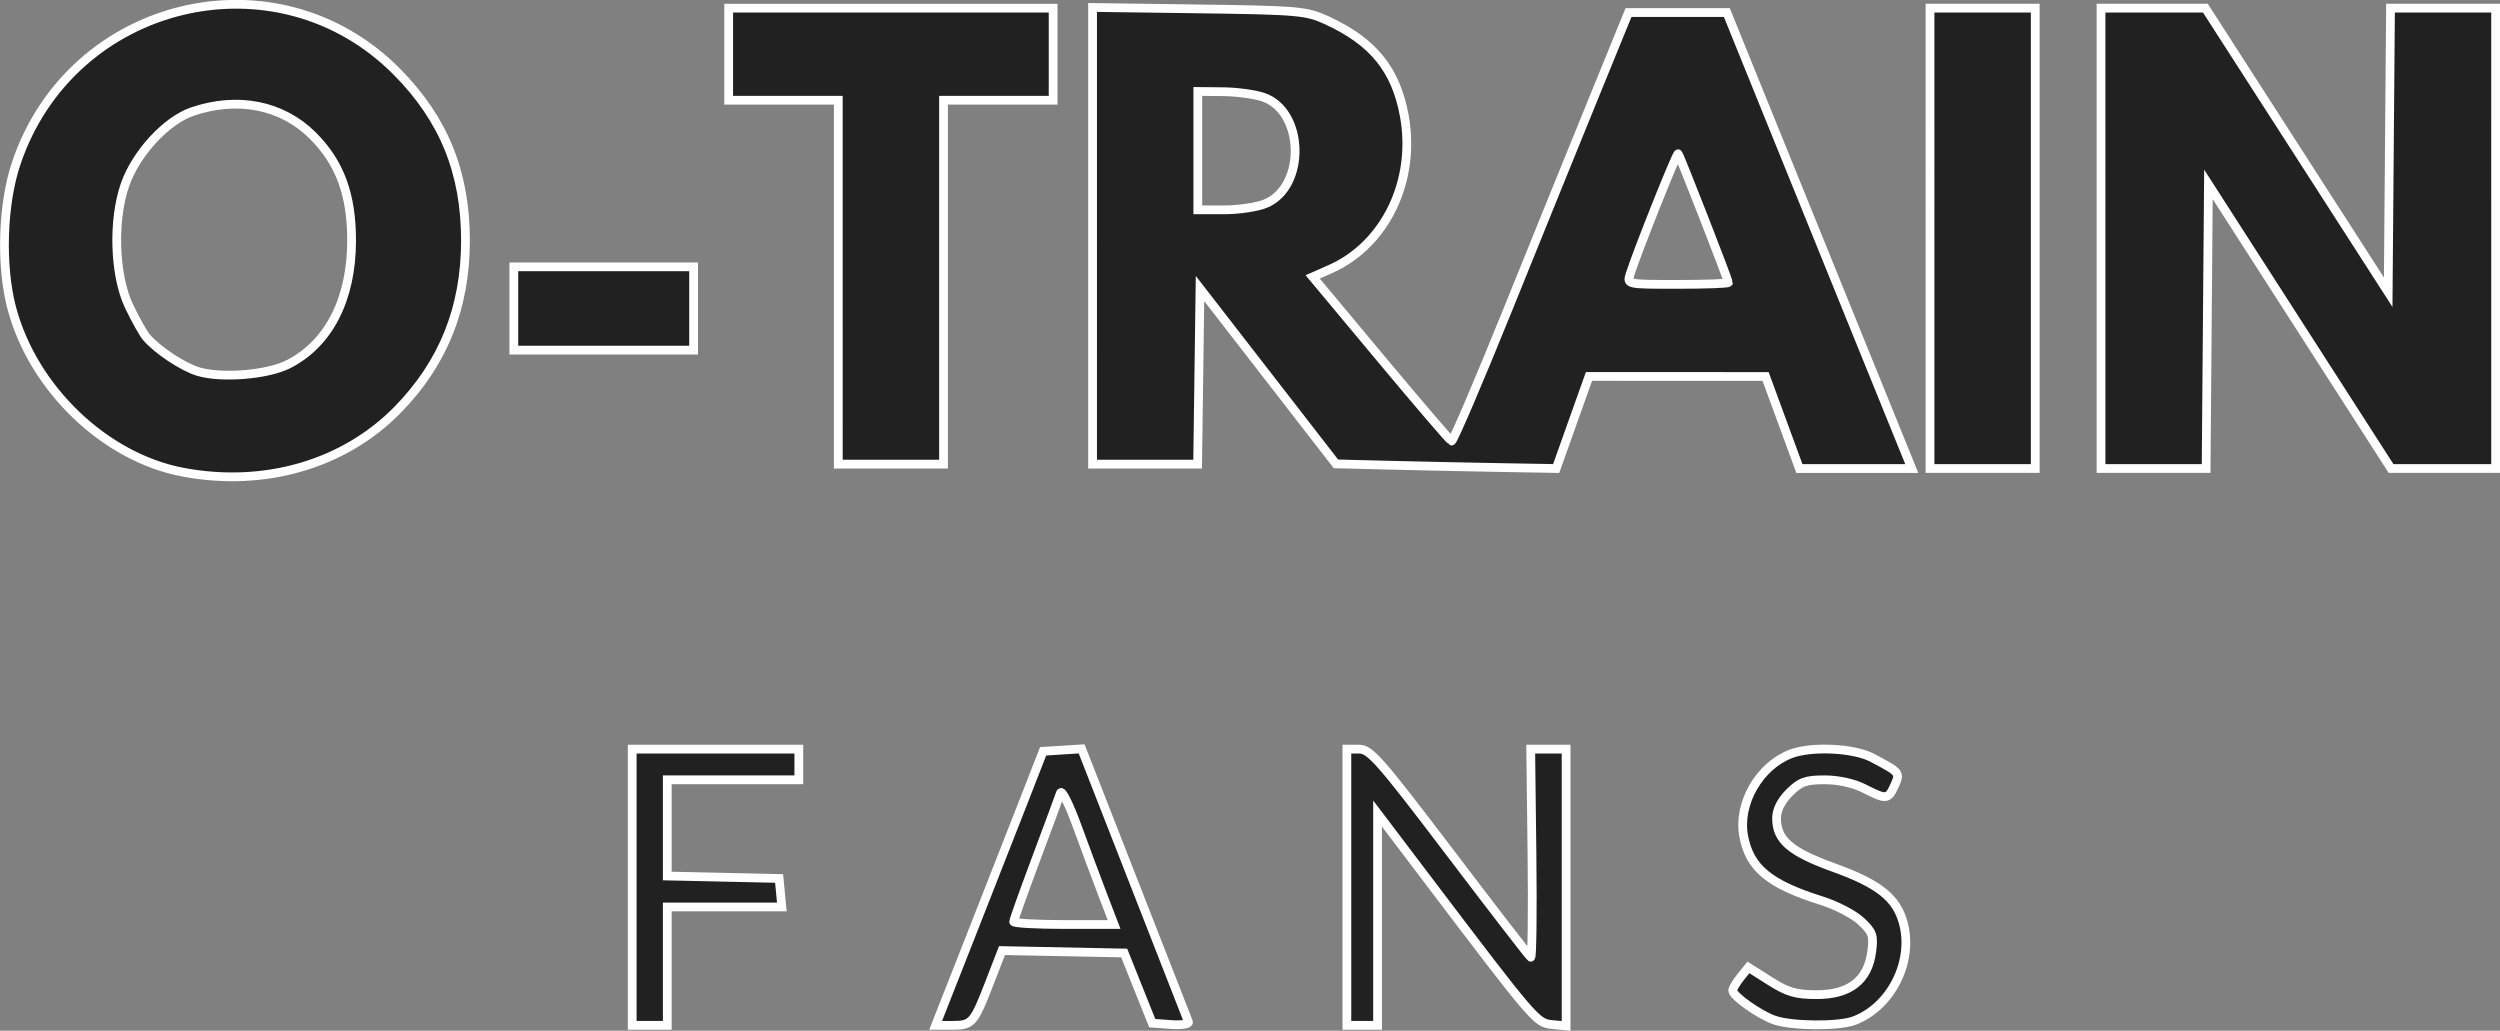 <?xml version="1.0" encoding="UTF-8" standalone="no"?>
<!-- Created with Inkscape (http://www.inkscape.org/) -->

<svg
   xmlns:dc="http://purl.org/dc/elements/1.1/"
   xmlns:cc="http://creativecommons.org/ns#"
   xmlns:rdf="http://www.w3.org/1999/02/22-rdf-syntax-ns#"
   xmlns:svg="http://www.w3.org/2000/svg"
   xmlns="http://www.w3.org/2000/svg"
   xmlns:sodipodi="http://sodipodi.sourceforge.net/DTD/sodipodi-0.dtd"
   xmlns:inkscape="http://www.inkscape.org/namespaces/inkscape"
   version="1.1"
   id="svg815"
   width="570.193"
   height="235.086"
   viewBox="0 0 570.193 235.086"
   sodipodi:docname="logo_dark.svg"
   inkscape:version="0.92.4 (5da689c313, 2019-01-14)">
  <rect x="0" y="0" width="570.193" height="235.086" fill="#808080" stroke="none"/>
  <defs
     id="defs819" />
  <sodipodi:namedview
     pagecolor="#ffffff"
     bordercolor="#666666"
     borderopacity="1"
     objecttolerance="10"
     gridtolerance="10"
     guidetolerance="10"
     inkscape:pageopacity="0"
     inkscape:pageshadow="2"
     inkscape:window-width="1920"
     inkscape:window-height="1017"
     id="namedview817"
     showgrid="false"
     fit-margin-top="0"
     fit-margin-left="0"
     fit-margin-right="0"
     fit-margin-bottom="0"
     inkscape:zoom="0.55520977"
     inkscape:cx="-182.58832"
     inkscape:cy="-0.26965686"
     inkscape:window-x="1912"
     inkscape:window-y="-8"
     inkscape:window-maximized="1"
     inkscape:current-layer="svg815" />
  <path
     style="fill:#212121;fill-opacity:1;stroke:#ffffff;stroke-width:2;stroke-miterlimit:4;stroke-dasharray:none;paint-order:stroke fill markers"
     d="m 144.193,202.358 v -31.5 h 19 19 v 3.5 3.5 h -15 -15 v 10.97 10.97 l 12.75,0.28 12.75,0.28 0.313,3.25 0.313,3.25 h -13.063 -13.063 v 13.5 13.5 h -4 -4 z m 77.146,11.316 c 4.368,-11.101 9.884,-25.164 12.258,-31.25 l 4.315,-11.066 4.391,-0.281 4.391,-0.281 12,30.669 c 6.6,16.868 12.159,31.085 12.354,31.594 0.195,0.508 -1.582,0.783 -3.948,0.612 l -4.302,-0.313 -3.199,-8 -3.199,-8 -13.934,-0.276 -13.934,-0.276 -2.814,7.276 c -3.596,9.301 -4.012,9.776 -8.544,9.776 h -3.776 z m 30.176,-9.566 c -1.424,-3.712 -4.065,-10.8 -5.87,-15.75 -1.805,-4.95 -3.504,-8.325 -3.777,-7.5 -0.273,0.825 -2.786,7.619 -5.586,15.098 -2.799,7.479 -5.089,13.891 -5.089,14.25 0,0.359 5.155,0.652 11.455,0.652 h 11.455 z m 55.678,-1.75 v -31.5 h 2.805 c 2.488,0 4.825,2.661 20.682,23.554 9.832,12.955 18.132,23.712 18.445,23.906 0.312,0.194 0.439,-10.406 0.283,-23.554 l -0.285,-23.906 h 4.035 4.035 v 31.563 31.563 l -3.231,-0.313 c -3.509,-0.34 -3.966,-0.873 -28.519,-33.276 l -11.25,-14.847 v 24.155 24.155 h -3.5 -3.5 z m 97.5,30.293 c -3.451,-1.206 -9.5,-5.494 -9.5,-6.734 0,-0.461 0.808,-1.836 1.796,-3.056 l 1.796,-2.218 4.9,3.107 c 4.028,2.554 5.93,3.107 10.688,3.107 7.47,0 11.641,-3.244 12.511,-9.728 0.505,-3.767 0.241,-4.533 -2.426,-7.025 -1.646,-1.538 -5.642,-3.626 -8.879,-4.641 -12.047,-3.776 -16.517,-7.458 -17.881,-14.731 -1.396,-7.442 3.569,-16.084 10.811,-18.814 4.692,-1.769 14.312,-1.3 18.475,0.9 6.438,3.403 6.45,3.418 5.101,6.379 -1.452,3.188 -1.859,3.227 -6.891,0.659 -2.408,-1.229 -5.894,-2 -9.037,-2 -4.322,0 -5.571,0.454 -8.04,2.923 -1.906,1.906 -2.923,3.947 -2.923,5.865 0,4.945 3.148,7.659 13.008,11.215 10.37,3.739 14.354,6.916 15.907,12.682 2.37,8.801 -2.814,19.072 -11.23,22.252 -3.527,1.333 -14.204,1.249 -18.185,-0.143 z M 41.693,107.688 C 23.922,104.323 7.552,88.623 2.686,70.277 c -2.563,-9.663 -2.137,-23.647 1.007,-33.012 12.523,-37.305 59.408,-48.586 86.831,-20.892 10.698,10.804 15.64,22.964 15.64,38.485 0,15.328 -5.069,27.973 -15.47,38.596 -12.21,12.469 -30.404,17.754 -49,14.234 z m 24.095,-24.621 c 9.222,-4.709 14.405,-14.859 14.405,-28.209 0,-10.525 -2.7,-17.802 -8.893,-23.969 -6.972,-6.942 -17.109,-8.954 -27.417,-5.441 -5.967,2.033 -12.874,9.533 -15.369,16.69 -2.848,8.166 -2.427,20.702 0.93,27.72 1.447,3.025 3.22,6.193 3.94,7.041 2.476,2.913 8.315,6.791 11.809,7.844 5.329,1.605 15.845,0.749 20.595,-1.676 z m 251.405,23.043 -12.5,-0.314 -15.5,-19.997 -15.5,-19.997 -0.271,20.028 -0.271,20.028 h -11.979 -11.979 V 53.78 1.702 l 24.25,0.328 c 22.753,0.308 24.555,0.469 29.195,2.608 10.546,4.862 15.695,11.201 17.638,21.713 2.745,14.848 -4.313,29.493 -16.888,35.041 l -3.996,1.763 15.52,18.602 c 8.536,10.231 15.804,18.707 16.15,18.837 0.347,0.129 6.219,-13.596 13.05,-30.5 6.831,-16.904 15.771,-38.948 19.868,-48.985 l 7.448,-18.25 h 11.211 11.211 l 8.61,21.25 c 4.735,11.688 14.226,35.087 21.09,52 l 12.48,30.75 h -12.814 -12.814 l -3.855,-10.494 -3.855,-10.494 -20.141,-0.006 -20.141,-0.006 -3.741,10.5 -3.741,10.5 -12.618,-0.217 c -6.94,-0.119 -18.243,-0.358 -25.118,-0.53 z m 77,-41.675 c 0,-0.62 -11.054,-28.964 -11.451,-29.36 -0.311,-0.311 -9.392,22.461 -10.98,27.534 -0.702,2.244 -0.675,2.25 10.863,2.25 6.362,0 11.567,-0.191 11.567,-0.423 z m -105.534,-17.998 c 9.238,-3.86 8.874,-21.025 -0.515,-24.272 -1.898,-0.656 -6.038,-1.219 -9.201,-1.25 l -5.75,-0.056 v 13.5 13.5 h 6.032 c 3.318,0 7.563,-0.64 9.434,-1.421 z m 151.534,7.921 V 1.858 h 12 12 V 54.358 106.858 h -12 -12 z m 39,0 V 1.858 h 11.903 11.903 l 20.847,32.393 20.847,32.393 0.264,-32.393 0.264,-32.393 h 11.986 11.986 V 54.358 106.858 H 557.269 545.345 l -20.826,-32.402 -20.826,-32.402 -0.264,32.402 -0.264,32.402 h -11.986 -11.986 z m -288,10 v -41.5 h -12.5 -12.5 v -10.5 -10.5 h 37 37 v 10.5 10.5 h -12.5 -12.5 v 41.5 41.5 h -12 -12 z m -74,6 v -9.5 h 20.5 20.5 v 9.5 9.5 h -20.5 -20.5 z"
     id="path825"
     inkscape:connector-curvature="0" />
</svg>
